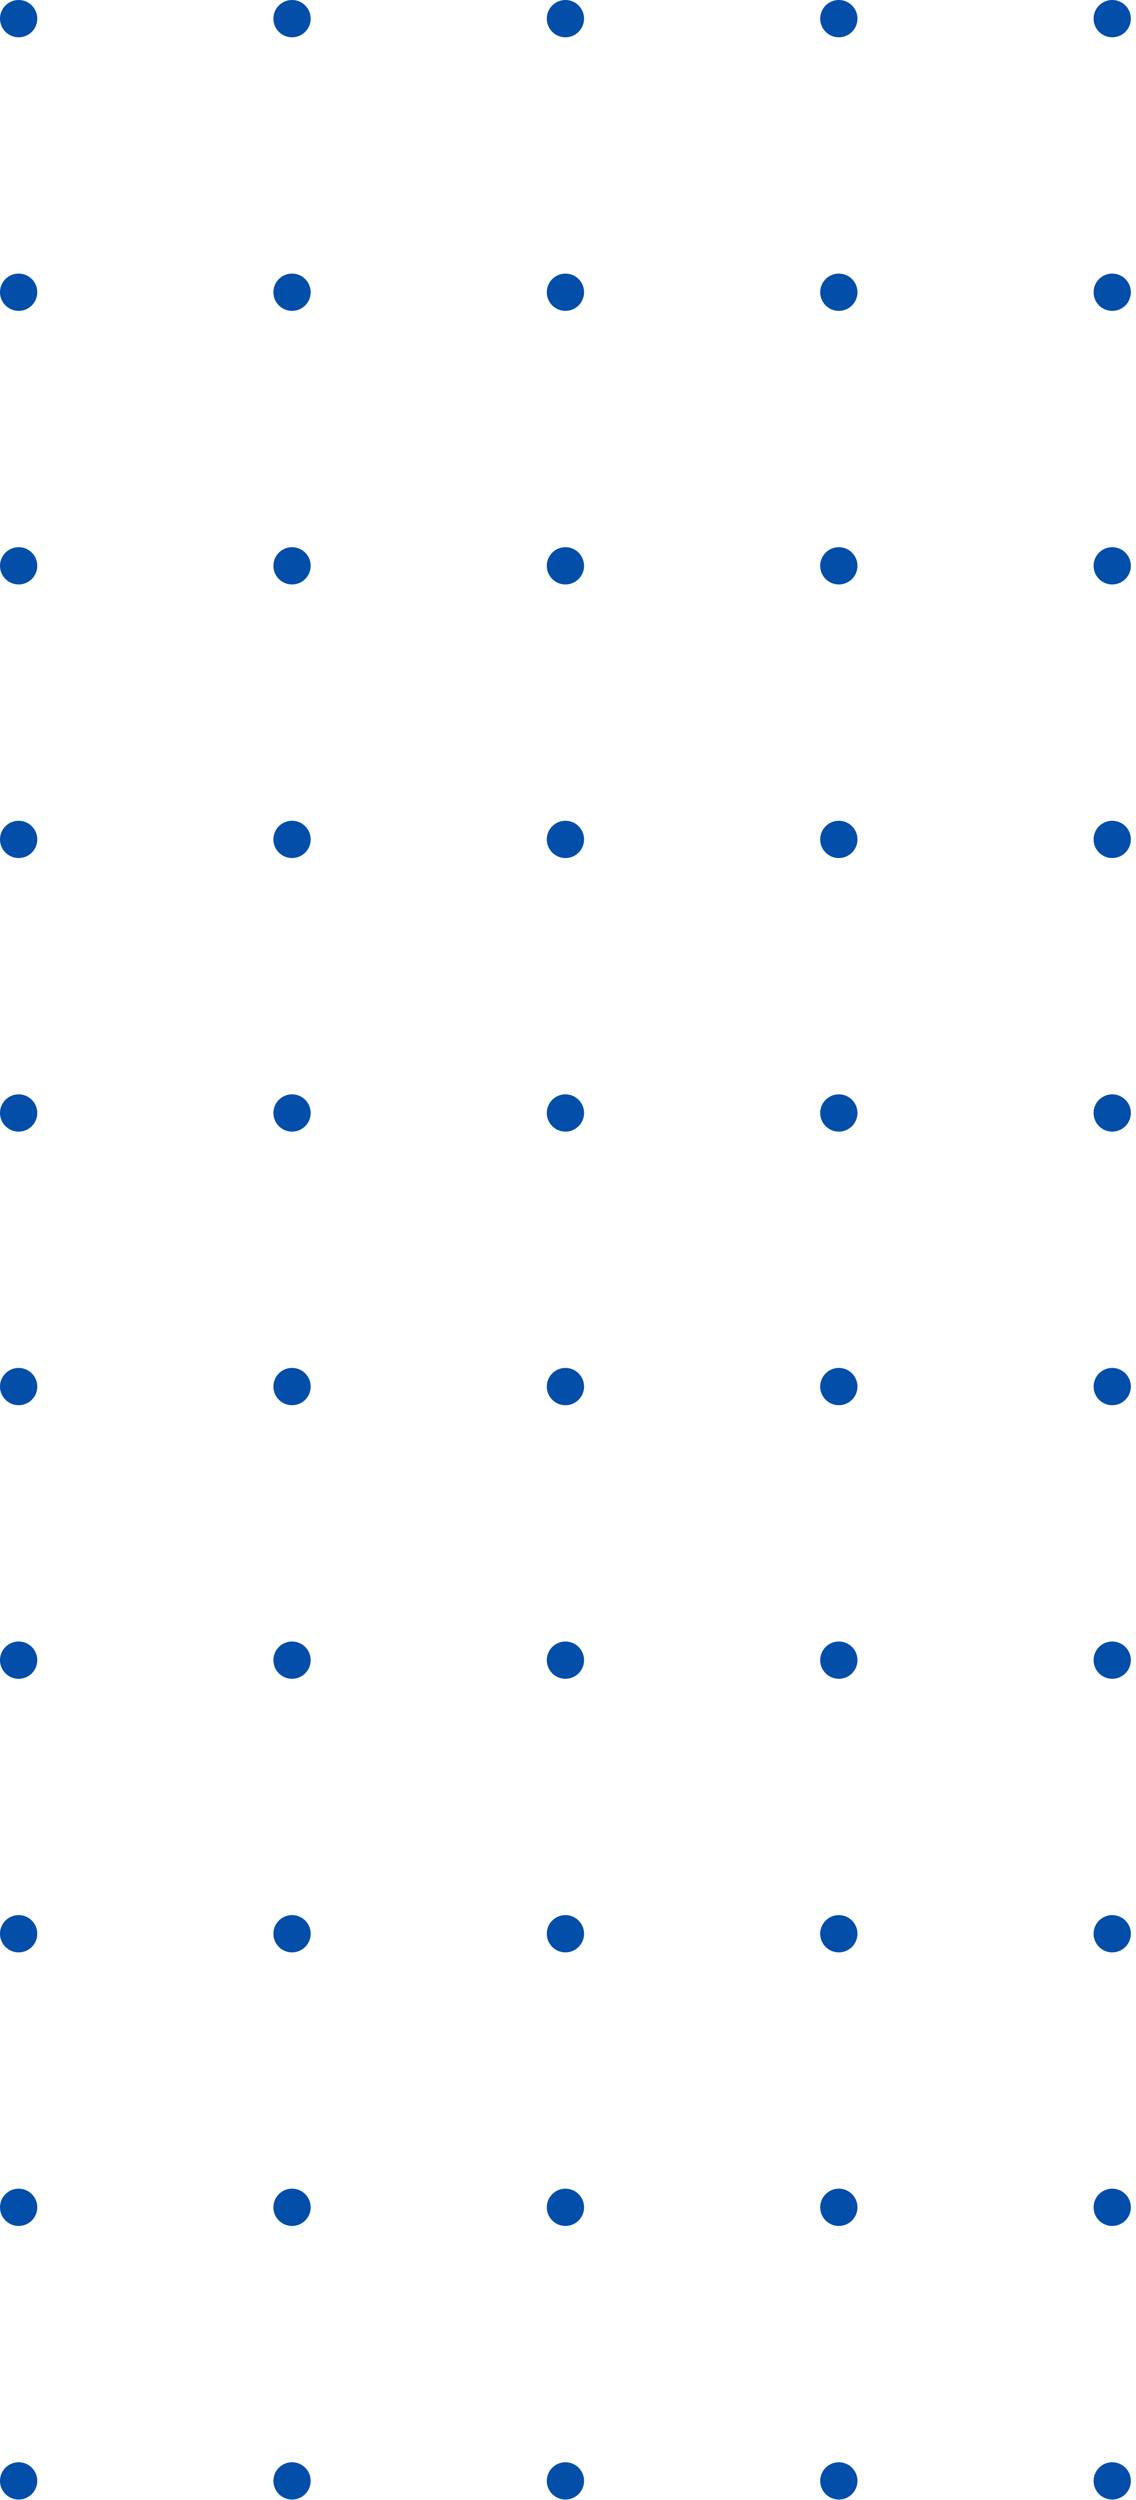 <svg width="216" height="475" viewBox="0 0 216 475" fill="none" xmlns="http://www.w3.org/2000/svg">
<circle cx="211.479" cy="471.398" r="3.544" transform="rotate(-180 211.479 471.398)" fill="#034EA9"/>
<circle cx="159.496" cy="471.398" r="3.544" transform="rotate(-180 159.496 471.398)" fill="#034EA9"/>
<circle cx="107.512" cy="471.398" r="3.544" transform="rotate(-180 107.512 471.398)" fill="#034EA9"/>
<circle cx="55.528" cy="471.398" r="3.544" transform="rotate(-180 55.528 471.398)" fill="#034EA9"/>
<circle cx="3.545" cy="471.398" r="3.544" transform="rotate(-180 3.545 471.398)" fill="#034EA9"/>
<circle cx="211.479" cy="419.414" r="3.544" transform="rotate(-180 211.479 419.414)" fill="#034EA9"/>
<circle cx="159.496" cy="419.414" r="3.544" transform="rotate(-180 159.496 419.414)" fill="#034EA9"/>
<circle cx="107.512" cy="419.414" r="3.544" transform="rotate(-180 107.512 419.414)" fill="#034EA9"/>
<circle cx="55.528" cy="419.414" r="3.544" transform="rotate(-180 55.528 419.414)" fill="#034EA9"/>
<circle cx="3.545" cy="419.414" r="3.544" transform="rotate(-180 3.545 419.414)" fill="#034EA9"/>
<circle cx="211.479" cy="367.431" r="3.544" transform="rotate(-180 211.479 367.431)" fill="#034EA9"/>
<circle cx="159.496" cy="367.431" r="3.544" transform="rotate(-180 159.496 367.431)" fill="#034EA9"/>
<circle cx="107.512" cy="367.431" r="3.544" transform="rotate(-180 107.512 367.431)" fill="#034EA9"/>
<circle cx="55.528" cy="367.431" r="3.544" transform="rotate(-180 55.528 367.431)" fill="#034EA9"/>
<circle cx="3.545" cy="367.431" r="3.544" transform="rotate(-180 3.545 367.431)" fill="#034EA9"/>
<circle cx="211.479" cy="315.447" r="3.544" transform="rotate(-180 211.479 315.447)" fill="#034EA9"/>
<circle cx="159.496" cy="315.447" r="3.544" transform="rotate(-180 159.496 315.447)" fill="#034EA9"/>
<circle cx="107.512" cy="315.447" r="3.544" transform="rotate(-180 107.512 315.447)" fill="#034EA9"/>
<circle cx="55.528" cy="315.447" r="3.544" transform="rotate(-180 55.528 315.447)" fill="#034EA9"/>
<circle cx="3.545" cy="315.447" r="3.544" transform="rotate(-180 3.545 315.447)" fill="#034EA9"/>
<circle cx="211.479" cy="263.463" r="3.544" transform="rotate(-180 211.479 263.463)" fill="#034EA9"/>
<circle cx="159.496" cy="263.463" r="3.544" transform="rotate(-180 159.496 263.463)" fill="#034EA9"/>
<circle cx="107.512" cy="263.463" r="3.544" transform="rotate(-180 107.512 263.463)" fill="#034EA9"/>
<circle cx="55.528" cy="263.463" r="3.544" transform="rotate(-180 55.528 263.463)" fill="#034EA9"/>
<circle cx="3.545" cy="263.463" r="3.544" transform="rotate(-180 3.545 263.463)" fill="#034EA9"/>
<circle cx="211.479" cy="211.479" r="3.544" transform="rotate(-180 211.479 211.479)" fill="#034EA9"/>
<circle cx="159.496" cy="211.479" r="3.544" transform="rotate(-180 159.496 211.479)" fill="#034EA9"/>
<circle cx="107.512" cy="211.479" r="3.544" transform="rotate(-180 107.512 211.479)" fill="#034EA9"/>
<circle cx="55.528" cy="211.479" r="3.544" transform="rotate(-180 55.528 211.479)" fill="#034EA9"/>
<circle cx="3.545" cy="211.479" r="3.544" transform="rotate(-180 3.545 211.479)" fill="#034EA9"/>
<circle cx="211.479" cy="159.496" r="3.544" transform="rotate(-180 211.479 159.496)" fill="#034EA9"/>
<circle cx="159.496" cy="159.496" r="3.544" transform="rotate(-180 159.496 159.496)" fill="#034EA9"/>
<circle cx="107.512" cy="159.496" r="3.544" transform="rotate(-180 107.512 159.496)" fill="#034EA9"/>
<circle cx="55.528" cy="159.496" r="3.544" transform="rotate(-180 55.528 159.496)" fill="#034EA9"/>
<circle cx="3.545" cy="159.496" r="3.544" transform="rotate(-180 3.545 159.496)" fill="#034EA9"/>
<circle cx="211.479" cy="107.512" r="3.544" transform="rotate(-180 211.479 107.512)" fill="#034EA9"/>
<circle cx="159.496" cy="107.512" r="3.544" transform="rotate(-180 159.496 107.512)" fill="#034EA9"/>
<circle cx="107.512" cy="107.512" r="3.544" transform="rotate(-180 107.512 107.512)" fill="#034EA9"/>
<circle cx="55.528" cy="107.512" r="3.544" transform="rotate(-180 55.528 107.512)" fill="#034EA9"/>
<circle cx="3.545" cy="107.512" r="3.544" transform="rotate(-180 3.545 107.512)" fill="#034EA9"/>
<circle cx="211.479" cy="55.528" r="3.544" transform="rotate(-180 211.479 55.528)" fill="#034EA9"/>
<circle cx="159.496" cy="55.528" r="3.544" transform="rotate(-180 159.496 55.528)" fill="#034EA9"/>
<circle cx="107.512" cy="55.528" r="3.544" transform="rotate(-180 107.512 55.528)" fill="#034EA9"/>
<circle cx="55.528" cy="55.528" r="3.544" transform="rotate(-180 55.528 55.528)" fill="#034EA9"/>
<circle cx="3.545" cy="55.528" r="3.544" transform="rotate(-180 3.545 55.528)" fill="#034EA9"/>
<circle cx="211.479" cy="3.544" r="3.544" transform="rotate(-180 211.479 3.544)" fill="#034EA9"/>
<circle cx="159.496" cy="3.544" r="3.544" transform="rotate(-180 159.496 3.544)" fill="#034EA9"/>
<circle cx="107.512" cy="3.544" r="3.544" transform="rotate(-180 107.512 3.544)" fill="#034EA9"/>
<circle cx="55.528" cy="3.544" r="3.544" transform="rotate(-180 55.528 3.544)" fill="#034EA9"/>
<circle cx="3.545" cy="3.544" r="3.544" transform="rotate(-180 3.545 3.544)" fill="#034EA9"/>
</svg>
